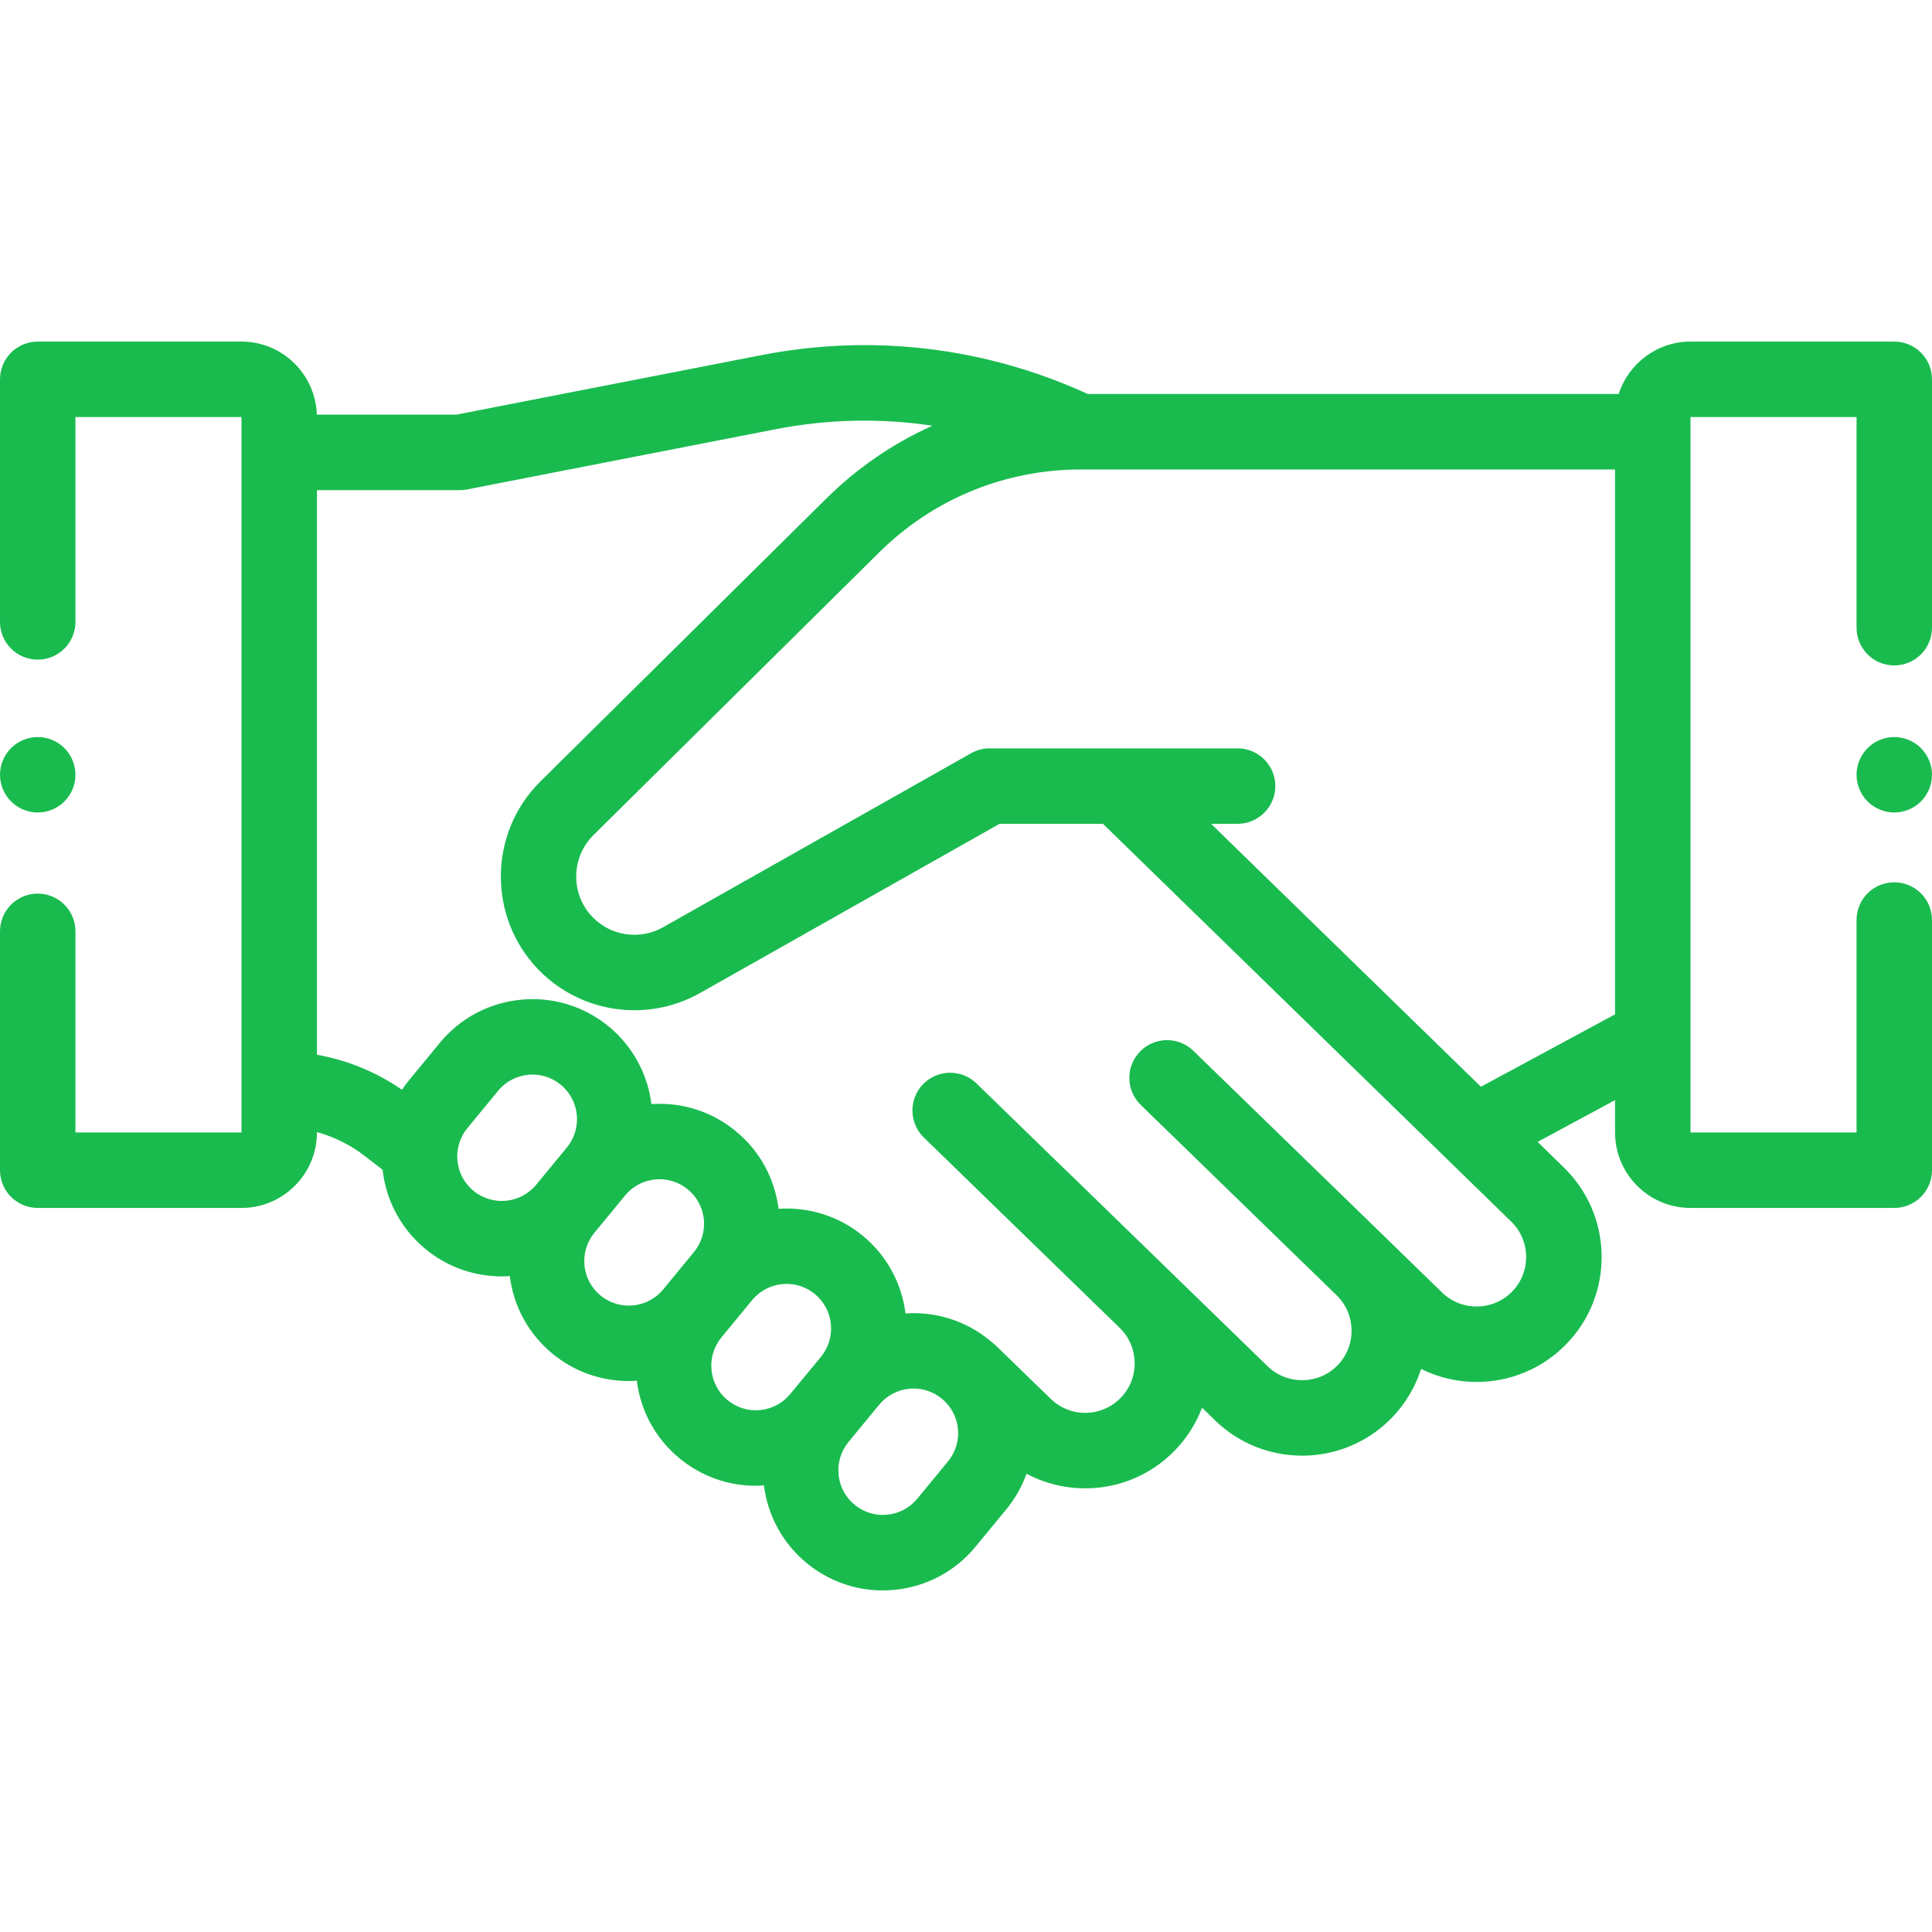 <svg width="40" height="40" viewBox="0 0 40 40" fill="none" xmlns="http://www.w3.org/2000/svg">
<g clip-path="url(#clip0)">
<path d="M39.219 13.777C39.65 13.777 40 13.427 40 12.996V7.854C40 7.422 39.65 7.072 39.219 7.072H35C34.305 7.072 33.715 7.529 33.513 8.157H22.52C22.511 8.153 22.503 8.149 22.495 8.145C20.374 7.181 18.044 6.907 15.757 7.354L9.446 8.585H6.56C6.533 7.747 5.845 7.072 5 7.072H0.781C0.35 7.072 0 7.422 0 7.854V12.876C0 13.307 0.35 13.657 0.781 13.657C1.213 13.657 1.562 13.307 1.562 12.876V8.635H5V23.446H1.562V19.282C1.562 18.851 1.213 18.501 0.781 18.501C0.35 18.501 0 18.851 0 19.282V24.228C0 24.659 0.35 25.009 0.781 25.009H5C5.862 25.009 6.562 24.308 6.562 23.446V23.438C6.921 23.538 7.26 23.707 7.556 23.936L7.921 24.219C7.99 24.839 8.291 25.433 8.809 25.86C9.271 26.241 9.83 26.426 10.387 26.426C10.443 26.426 10.498 26.424 10.554 26.42C10.634 27.052 10.945 27.62 11.439 28.027C11.901 28.408 12.46 28.593 13.017 28.593C13.073 28.593 13.129 28.59 13.184 28.587C13.264 29.218 13.576 29.787 14.069 30.194C14.518 30.564 15.07 30.761 15.645 30.761C15.702 30.761 15.759 30.758 15.816 30.754C15.893 31.361 16.191 31.942 16.699 32.36C17.149 32.73 17.7 32.928 18.275 32.928C18.356 32.928 18.437 32.924 18.518 32.916C19.179 32.852 19.776 32.535 20.198 32.022L20.833 31.251C21.02 31.024 21.159 30.774 21.253 30.512C21.623 30.709 22.038 30.814 22.468 30.814C22.48 30.814 22.493 30.814 22.506 30.814C23.197 30.804 23.842 30.525 24.324 30.03C24.578 29.768 24.765 29.466 24.887 29.145L25.156 29.407C25.658 29.895 26.309 30.138 26.959 30.138C27.634 30.138 28.308 29.876 28.815 29.355C29.102 29.059 29.304 28.712 29.422 28.343C29.783 28.522 30.178 28.612 30.572 28.612C31.247 28.612 31.922 28.35 32.428 27.829C32.91 27.334 33.169 26.68 33.16 25.989C33.15 25.298 32.871 24.652 32.377 24.171L31.834 23.642L33.438 22.777V23.446C33.438 24.308 34.138 25.009 35 25.009H39.219C39.65 25.009 40 24.659 40 24.228V19.048C40 18.616 39.65 18.267 39.219 18.267C38.787 18.267 38.438 18.616 38.438 19.048V23.446H35V21.472C35 21.47 35 21.468 35 21.465V8.635H38.438V12.996C38.438 13.427 38.787 13.777 39.219 13.777ZM11.736 23.758L11.101 24.529C10.777 24.922 10.195 24.978 9.802 24.654C9.41 24.331 9.353 23.748 9.677 23.356L10.312 22.585C10.469 22.394 10.69 22.276 10.935 22.253C10.966 22.25 10.996 22.248 11.026 22.248C11.239 22.248 11.444 22.322 11.611 22.459C12.003 22.782 12.06 23.365 11.736 23.758ZM14.366 25.924L13.731 26.696C13.408 27.088 12.825 27.145 12.432 26.821C12.242 26.664 12.124 26.443 12.101 26.198C12.077 25.953 12.15 25.713 12.307 25.523L12.942 24.751C13.099 24.561 13.32 24.443 13.566 24.419C13.596 24.416 13.626 24.415 13.656 24.415C13.869 24.415 14.074 24.488 14.241 24.626C14.431 24.782 14.549 25.004 14.573 25.249C14.596 25.494 14.523 25.734 14.366 25.924ZM16.997 28.091L16.361 28.862C16.204 29.052 15.983 29.17 15.738 29.194C15.492 29.218 15.253 29.144 15.063 28.988C14.872 28.831 14.755 28.61 14.731 28.364C14.707 28.119 14.78 27.879 14.937 27.689L15.572 26.918C15.755 26.697 16.019 26.582 16.285 26.582C16.492 26.582 16.7 26.651 16.871 26.792C17.264 27.116 17.32 27.698 16.997 28.091ZM19.627 30.257L18.991 31.029C18.834 31.219 18.613 31.337 18.368 31.36C18.122 31.384 17.883 31.311 17.693 31.154C17.3 30.831 17.244 30.248 17.567 29.855L18.202 29.084C18.359 28.894 18.581 28.776 18.826 28.753C18.856 28.75 18.886 28.748 18.916 28.748C19.13 28.748 19.334 28.822 19.501 28.959C19.691 29.116 19.809 29.337 19.833 29.582C19.857 29.827 19.783 30.067 19.627 30.257ZM31.307 26.74C30.913 27.145 30.263 27.154 29.858 26.761L27.268 24.243C27.265 24.241 27.262 24.238 27.259 24.235L24.707 21.756C24.398 21.455 23.903 21.462 23.603 21.771C23.302 22.081 23.309 22.575 23.618 22.876L27.673 26.817C28.078 27.211 28.088 27.861 27.694 28.266C27.3 28.671 26.65 28.68 26.245 28.287L22.19 24.346C22.182 24.338 22.173 24.331 22.165 24.324L20.216 22.43C19.907 22.13 19.412 22.137 19.112 22.446C18.811 22.756 18.818 23.25 19.127 23.551L23.182 27.492C23.587 27.886 23.597 28.535 23.203 28.941C23.012 29.137 22.756 29.247 22.483 29.251C22.21 29.256 21.95 29.152 21.754 28.961L20.618 27.858C20.593 27.833 20.566 27.811 20.538 27.791C20.523 27.778 20.509 27.765 20.494 27.753C19.985 27.334 19.358 27.152 18.748 27.193C18.671 26.586 18.373 26.005 17.864 25.586C17.356 25.168 16.729 24.986 16.119 25.027C16.04 24.395 15.728 23.826 15.234 23.42C14.741 23.013 14.122 22.816 13.487 22.859C13.411 22.252 13.112 21.672 12.604 21.253C12.092 20.831 11.446 20.634 10.785 20.698C10.124 20.762 9.528 21.079 9.106 21.591L8.471 22.362C8.417 22.427 8.368 22.494 8.322 22.562C7.795 22.197 7.192 21.95 6.562 21.837V10.148H9.521C9.572 10.148 9.622 10.143 9.671 10.133L16.056 8.887C17.139 8.676 18.234 8.653 19.304 8.814C18.495 9.177 17.75 9.686 17.102 10.327L11.187 16.18C10.114 17.241 10.095 18.987 11.144 20.072C11.68 20.626 12.403 20.916 13.135 20.916C13.601 20.916 14.07 20.799 14.496 20.558L20.695 17.056H22.835L31.287 25.291C31.483 25.482 31.593 25.738 31.597 26.011C31.601 26.285 31.498 26.544 31.307 26.74ZM33.438 21.001L30.661 22.5L25.074 17.056H25.622C26.054 17.056 26.404 16.706 26.404 16.275C26.404 15.843 26.054 15.494 25.622 15.494H20.489C20.355 15.494 20.222 15.528 20.105 15.595L13.728 19.198C13.249 19.468 12.649 19.381 12.267 18.986C11.81 18.513 11.819 17.753 12.286 17.291L18.201 11.438C19.321 10.33 20.805 9.72 22.381 9.72H33.438V21.001Z" fill="#19BB4F"/>
<path d="M39.771 15.489C39.626 15.342 39.424 15.26 39.219 15.26C39.013 15.26 38.812 15.342 38.666 15.489C38.521 15.634 38.438 15.835 38.438 16.041C38.438 16.246 38.521 16.448 38.666 16.593C38.812 16.738 39.013 16.822 39.219 16.822C39.424 16.822 39.626 16.739 39.771 16.593C39.916 16.447 40 16.246 40 16.041C40 15.835 39.916 15.634 39.771 15.489Z" fill="#19BB4F"/>
<path d="M1.334 15.489C1.188 15.342 0.987 15.26 0.781 15.26C0.576 15.26 0.374 15.342 0.229 15.489C0.084 15.634 0 15.835 0 16.041C0 16.246 0.084 16.447 0.229 16.593C0.374 16.739 0.576 16.822 0.781 16.822C0.987 16.822 1.188 16.739 1.334 16.593C1.479 16.447 1.562 16.246 1.562 16.041C1.562 15.835 1.479 15.634 1.334 15.489Z" fill="#19BB4F"/>
</g>
<defs>
<clipPath id="clip0">
<rect width="40" height="40" fill="white"/>
</clipPath>
</defs>
</svg>
